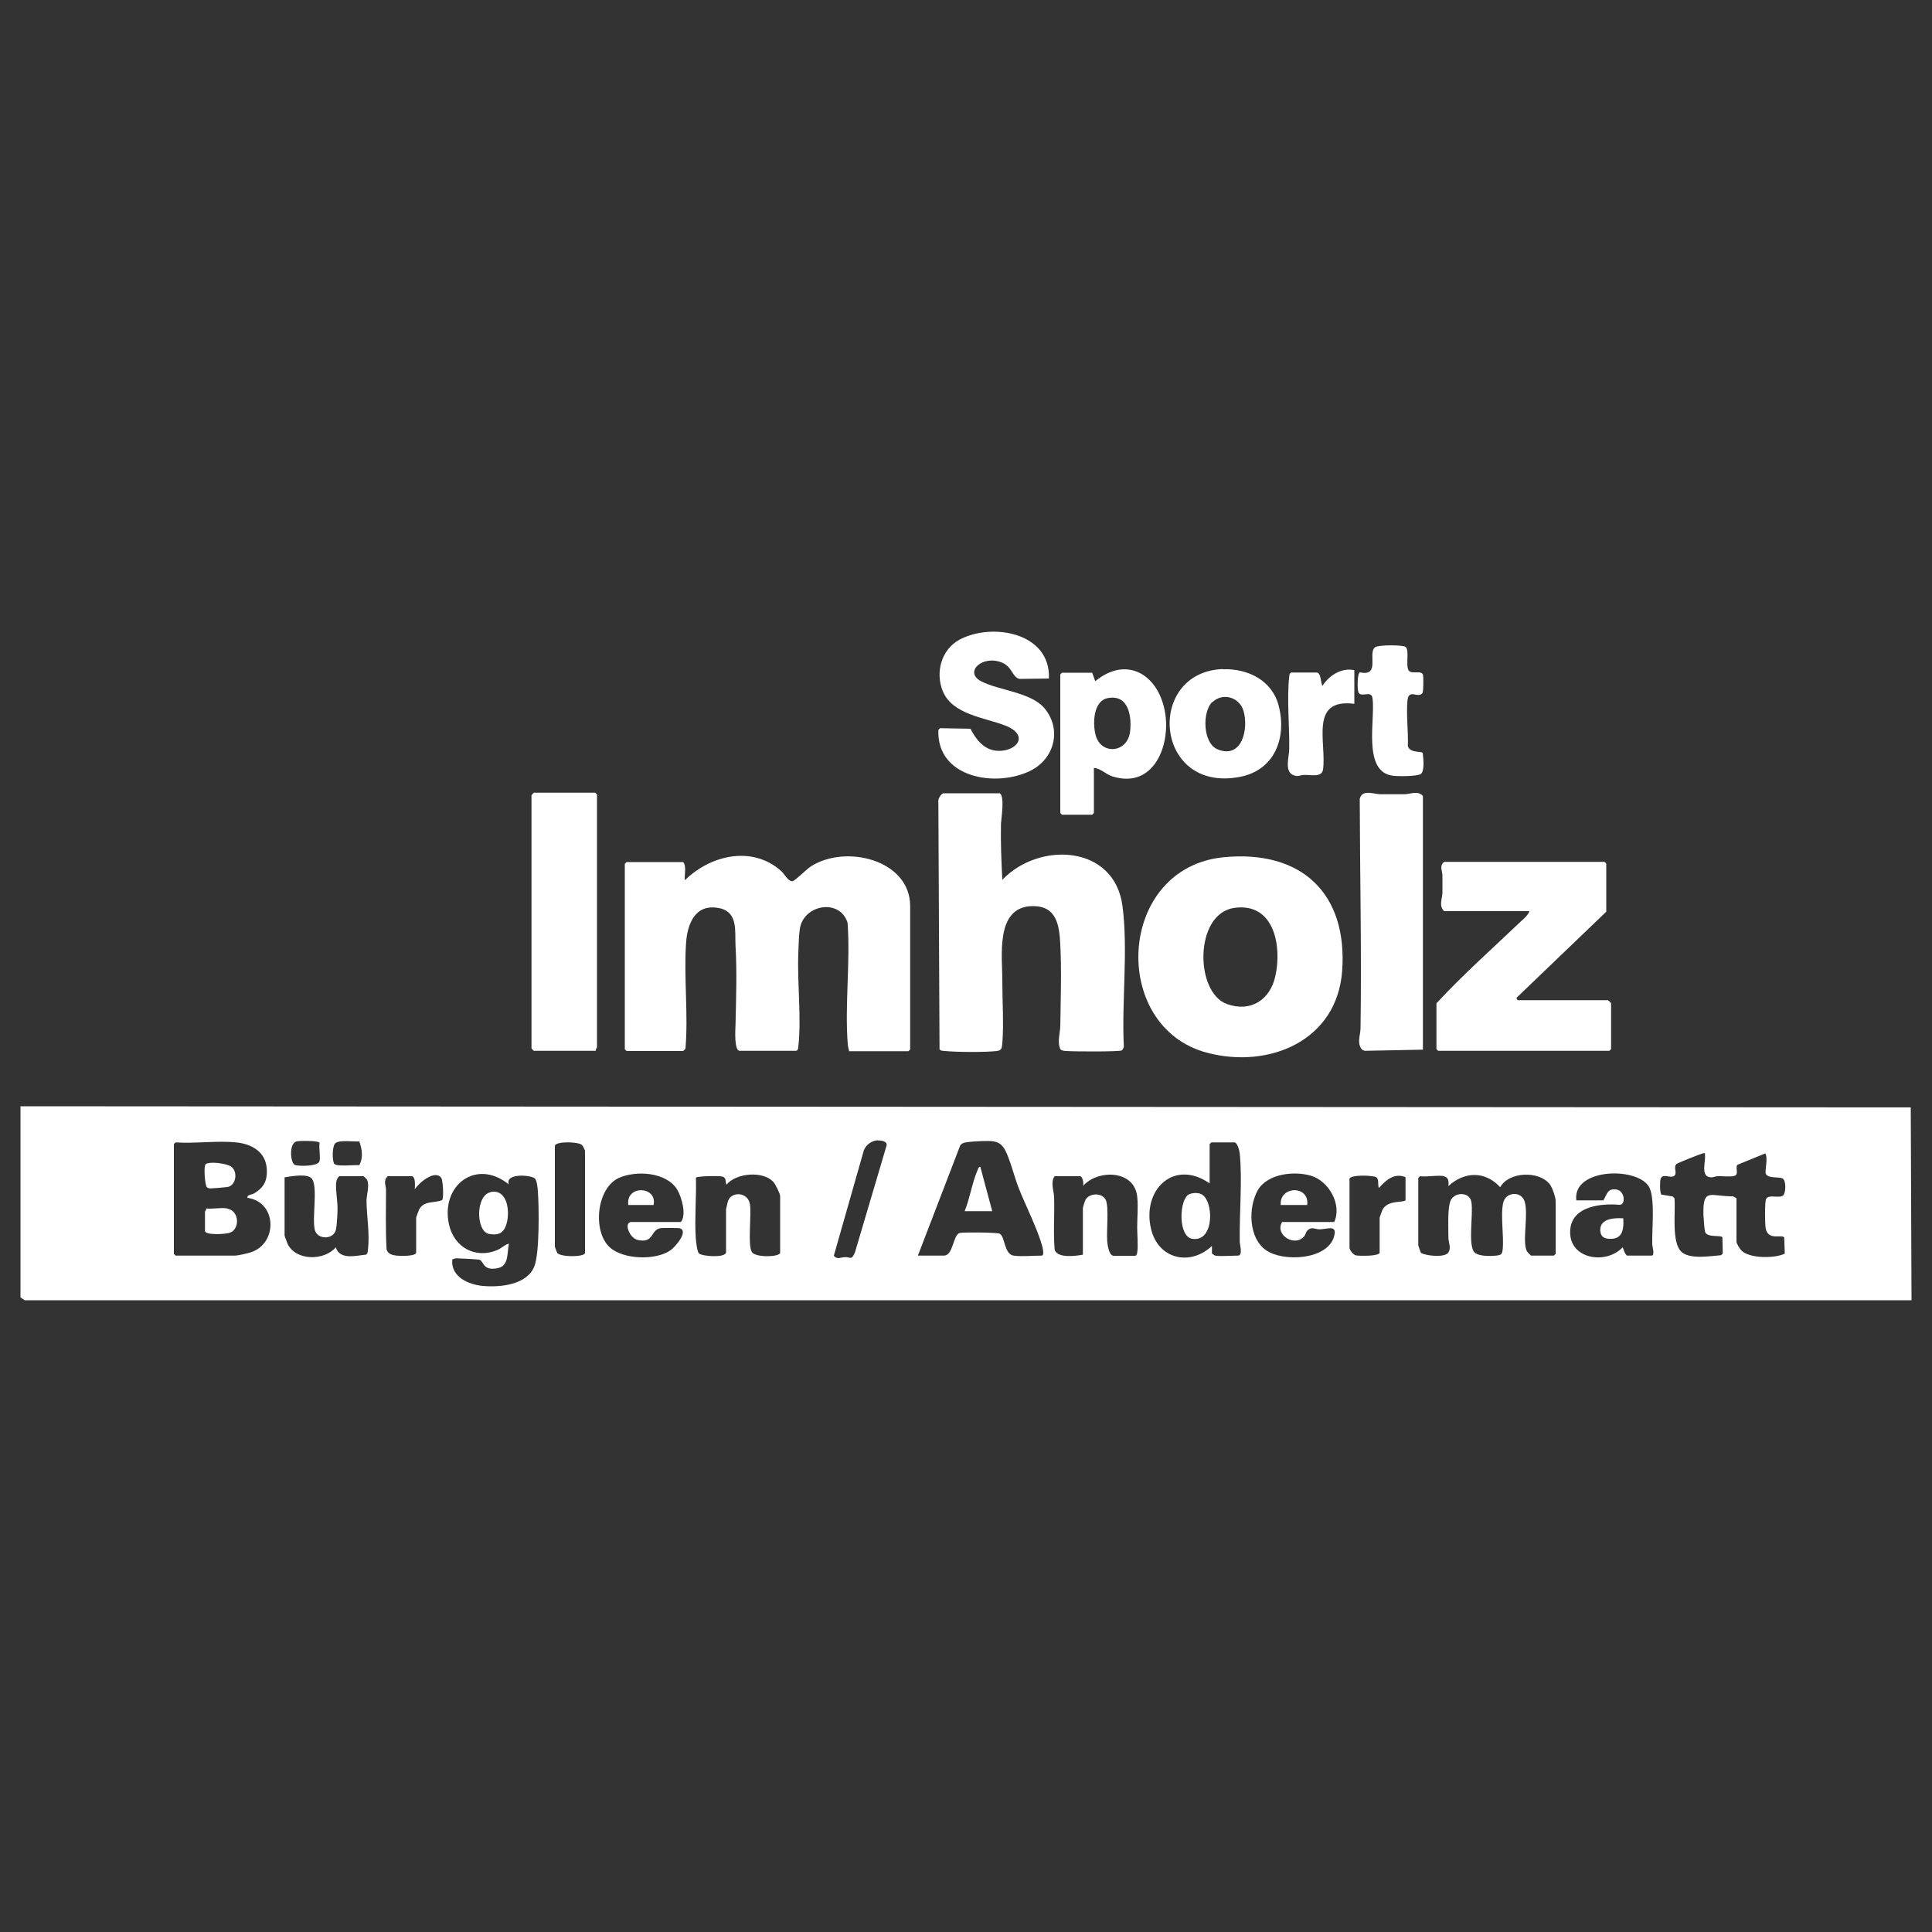 <ns0:svg xmlns:ns0="http://www.w3.org/2000/svg" id="imholz_x5F_Logo" version="1.1" viewBox="0 0 100 100" xmlns="http://www.w3.org/2000/svg" aria-hidden="true">
  <ns0:rect x="0" y="0" width="100" height="100" fill="#333333" stroke="none"/>
  <ns0:defs>
  <ns0:style>
      .st0 {
        fill: #1d1d1b;
      }
    </ns0:style>
  </ns0:defs>
  <ns0:path d="M84.02,63.06c.03.48,0,1.03-.59,1.06-.35.02-.6-.07-.6-.47,0-.59.75-.62,1.19-.59Z" fill="#fff" />
  <ns0:path d="M1.07,57.26l97.83.06.04,9.98H1.28s-.22-.14-.22-.16v-9.89ZM45.43,59.02c-.31.02-.61.23-.72.53l-1.55,5.44c.15.23.37.08.57.08.29-.01.34.18.52-.24l1.64-5.54c.05-.22-.29-.27-.45-.26ZM16.54,60.1c.05-.27-.04-.65,0-.94,0-.13-1.06-.12-1.2-.08-.4.12-.31,1.14-.07,1.22.21.07,1.22.08,1.27-.21ZM18.6,59.08c-.29.02-1.03-.09-1.24.09-.17.15-.17.85-.07,1.06.14.18,1.05.05,1.31.08.21-.41.14-.81,0-1.23ZM52.47,64.99c.36.06,1.03,0,1.44,0,.15,0,.07-.33.05-.43-.23-.9-.89-2.19-1.25-3.11-.21-.55-.44-1.47-.69-1.93s-.59-.47-1.05-.46c-.26,0-.75.03-.99.07-.11.02-.21.06-.28.16l-2.19,5.7h1.34c.5,0,.47-1.07.82-1.17.17-.05,1.91-.03,2.06.03.3.13.23,1.06.73,1.14ZM12.21,59.13c-.98-.1-2.12.07-3.12,0l-.09.09v5.68l.09.09h3.06c.16,0,.65-.11.83-.17,1.4-.45,1.37-2.6-.17-2.82-.04-.17.22-.15.36-.24.49-.3.67-.65.64-1.23-.04-.9-.77-1.32-1.59-1.4ZM28.72,59.29v5.24s.1.29.12.32c.18.23,1.44.22,1.44,0v-5.3s-.11-.24-.15-.28c-.18-.18-1.34-.21-1.41.03ZM62.89,64.99c.31.05.85,0,1.19,0,.26,0,.09-.58.09-.71-.03-1.45.14-3.16,0-4.56-.01-.14-.12-.59-.28-.59h-1.19l-.09.09v2.03c-1.85-1.28-3.52.33-3.03,2.37.38,1.56,2.02,1.93,3.15.87v.39s.13.1.16.11ZM89.88,62.03v2.25c0,.08.17.36.25.44.41.43,1.73.42,2.25.17l-.03-.84c-.13-.18-.84.19-.96-.48-.04-.2-.05-1.38.02-1.51.13-.26.68-.02.88-.18.15-.12.17-.77-.02-.88s-.73.02-.87-.24c-.07-.14.13-.81-.03-1.06l-1.44.59c-.14.15.11.49-.17.58-.15.05-.65,0-.86.01-.1,0-.21.06-.31.06-.6,0-.3-.77-.34-1.16-.01-.08.03-.11-.09-.09-.13.03-1.29.49-1.37.55-.21.16.04.45-.12.61-.18.18-.62-.16-.72.18-.04.14-.04.7.04.8l.59.1.09.09c.07.66-.18,2.34.39,2.8.46.37,1.46.19,2.02.15l.09-.09-.02-.84c-.09-.13-.8.04-.9-.29-.03-.11-.07-.7-.08-.86-.04-1.46.37-.95,1.53-.97l.16.09ZM26.34,61.31c-1.67-1.37-3.55.03-3.1,2.07.26,1.17,1.35,1.79,2.48,1.33.23-.09.39-.28.62-.34-.12.65.03,1.29-.85,1.3-.46,0-.47-.35-.65-.46-.05-.03-1.06-.08-1.22-.08-.07,0-.14.03-.21.06-.09.89.83,1.3,1.58,1.37.9.08,2.29-.05,2.67-1.02.27-.69.24-3.07.18-3.88-.01-.17-.05-.55-.15-.66-.18-.18-1.58-.31-1.35.32ZM32.62,63.25h2.62c.31-.36.04-1.3-.19-1.68-.56-.91-2.13-1-3.02-.6-1.16.53-1.37,2.77-.47,3.59.7.64,2.39.69,3.15.15.23-.16.97-1,.46-1.14-.05-.01-.91-.02-.98,0-.53.08-.32.8-1.18.61-.41-.09-.71-.83-.39-.92ZM66.38,63.25h2.68c.41-.9-.28-2.13-1.22-2.4-.87-.25-2.25-.1-2.74.76-.5.89-.48,2.47.43,3.1.88.62,3.18.51,3.52-.71.18-.63-.33-.38-.75-.37-.23,0-.41-.16-.63.06-.08.08-.09.2-.15.28-.47.61-1.56-.04-1.16-.72ZM84.24,64.99h1.25c.18,0,.03-.48.03-.59-.02-.78.14-2.21-.12-2.87-.45-1.16-4.03-1.12-3.81.6h1.4c.2-.32.2-.63.68-.56.45.07.48.82.15.79-.92-.08-2.41.06-2.54,1.24-.17,1.55,1.81,1.91,2.71.96.05.11.12.4.25.44ZM14.73,60.94v3.02s.12.34.15.41c.42.9,1.9.9,2.5.19.21.67,1.03.43,1.57.38.08-.06.08-.13.09-.22.11-.83-.06-1.74-.07-2.56,0-.31.17-.8.03-1.09-.01-.03-.17-.19-.19-.19h-1.25c-.11.1-.14.2-.16.34-.04.38.08.94.07,1.38,0,.23-.04.86-.08,1.04-.12.54-.98.54-1.1,0-.14-.61.16-2.14-.13-2.61-.2-.32-1.11-.14-1.44-.09ZM21.32,60.88h-1.25c-.25.23-.09.47-.09.71,0,1.03-.03,2.06.03,3.09.08.23.28.28.5.31.16.02,1.03.05,1.03-.16v-1.81s.12-.35.15-.41c.26-.48.75-.32,1.19-.49.1-.09.05-1.03-.04-1.15-.32-.46-1.17.26-1.37.59,0-.18.06-.63-.16-.69ZM37.58,64.84v-2.25s.09-.41.11-.45c.2-.49,1.04-.44,1.13.21.08.53-.13,2.12.1,2.46.2.3,1.46.25,1.46.03v-2.93c0-.13-.24-.6-.34-.72-.52-.6-1.93-.49-2.44.13-.06-.15,0-.36-.2-.42-.16-.05-1.33-.03-1.38.06.03,1.01-.07,2.08-.01,3.08.01.18.07.76.17.84.2.16,1.32.22,1.39-.03ZM56.05,64.93v-2.4c0-.05.11-.41.16-.47.22-.31.83-.33,1.02.04.18.35.03,1.66.08,2.17.02.18.09.73.34.73h1.12c.06-.04.08-.09.09-.16.06-.33,0-.94,0-1.31,0-.53.06-1.08,0-1.61-.16-1.37-2.03-1.4-2.8-.54.04-.12-.02-.5-.16-.5h-1.31c-.23.29-.04.76-.03,1.09.03.91-.05,1.81.03,2.72.14.45,1.1.32,1.47.25ZM74.75,60.88c-.34-.07-.88.05-1.25,0l-.09.09v3.49s.12.38.14.39c.28.16,1.19.24,1.39.01s.04-.52.03-.77c0-.52-.05-1.38.08-1.86.15-.55,1.02-.58,1.11-.01.1.64-.16,2,.1,2.52.15.31.88.28,1.18.25.27-.03.31-.07.34-.34.07-.71-.13-1.76.03-2.41.13-.54.9-.6,1.09-.09.24.64-.13,2.1.13,2.61.02.04.2.23.21.23h1.19l.09-.09v-2.74c0-.2-.18-.71-.31-.87-.56-.71-2.13-.64-2.56.16-.78-.85-1.85-.82-2.68-.06.02-.2.02-.45-.22-.5ZM69.85,61.03v3.55c0,.12.2.38.34.4.18.03,1.22.05,1.22-.15v-1.81s.12-.35.15-.41c.28-.52,1.09-.34,1.19-.49v-1.19c-.59-.24-1.02.16-1.38.56-.07-.14.02-.47-.14-.56-.19-.1-1.32-.14-1.39.09Z" fill="#fff" />
  <ns0:path d="M43.95,54.39c-.03-.11-.06-.22-.07-.34-.16-2.02.14-4.24-.01-6.29-.4-1.27-2.27-.95-2.47.31-.05.33-.07.93-.08,1.29-.06,1.5.17,3.38,0,4.81-.01.09,0,.16-.1.22h-2.93c-.3,0-.23-1.1-.22-1.34.03-1.39.08-2.72,0-4.11-.04-.75.15-1.75-.87-1.94-1.21-.23-1.62.8-1.69,1.81-.12,1.77.12,3.68-.03,5.46-.01.03-.11.13-.12.13h-2.93l-.09-.09v-9.6l.09-.09h2.93c.19.23.05.64.09.94,1.33-1.31,3.5-1.81,4.99-.47.16.14.35.54.58.52.12-.01.73-.62.93-.75,1.79-1.18,5.16-.37,5.16,2.04v7.42l-.09.09h-3.09Z" fill="#fff" />
  <ns0:path d="M51.72,41.05c.31.09.1,1.33.09,1.59-.02.97.02,1.93.07,2.9,1.9-2,5.81-1.82,6.22,1.36.3,2.31-.05,4.93.07,7.27-.01.06-.06.17-.11.2-.12.07-2.52.06-2.84.03-.11,0-.23-.01-.33-.08-.18-.39-.02-.82-.01-1.2.02-1.36.07-2.91,0-4.25-.05-.98-.19-1.97-1.41-1.97-1.99,0-1.58,2.62-1.59,3.91,0,.98.08,2.25,0,3.18-.02.22-.02.38-.28.41-.6.07-2.08.06-2.69,0-.11-.01-.21,0-.28-.09l-.06-12.79c-.04-.15.14-.46.28-.46h2.87Z" fill="#fff" />
  <ns0:path d="M63.34,44.37c4-.39,6.42,1.85,6.13,5.88-.26,3.61-3.77,5.09-6.99,4.24-5.06-1.33-4.68-9.58.86-10.12ZM63.9,46.99c-2.09.28-2.07,4.38-.39,4.98,1.23.44,2.23-.22,2.5-1.44.35-1.55-.05-3.82-2.11-3.54Z" fill="#fff" />
  <ns0:path d="M79.15,47.16h-4.4c-.29-.27-.1-.63-.09-.96,0-.29,0-.59,0-.88,0-.26-.18-.49.09-.71h8.3l.09.09v2.49l-4.65,4.46.06.12h4.68s.16.14.16.16v2.37l-.09.09h-8.86l-.09-.09v-2.37c1.37-1.48,2.88-2.82,4.34-4.21.16-.15.41-.35.47-.56Z" fill="#fff" />
  <ns0:path d="M30.84,54.39h-3.21s-.11-.1-.12-.13v-13.1s.11-.13.12-.13h3.18l.09.09v13.1s-.08.09-.06.16Z" fill="#fff" />
  <ns0:path d="M73.66,54.33l-3.03.06-.13-.06c-.28-.34-.09-.73-.08-1.09.06-3.96-.03-7.93-.04-11.89.12-.51.7-.25,1.06-.24.42,0,.84,0,1.25,0,.31,0,.69-.21.96.09v13.13Z" fill="#fff" />
  <ns0:path d="M54.31,35.12l-1.55.02c-.38-.11-.36-.63-.91-.85-1.01-.4-1.95.49-1.09.96.91.49,2.62.57,3.32,1.43.88,1.08.5,2.58-.72,3.2-1.8.91-4.89.39-4.79-2.1l.09-.09,1.57.03c.29.55.68,1.08,1.36,1.14.99.08,1.76-.79.43-1.31-1.05-.41-2.72-.56-3.22-1.77-.4-.98-.08-2.17.88-2.68,1.69-.89,4.71-.35,4.61,2.02Z" fill="#fff" />
  <ns0:path d="M56.62,39.74v2.34l-.09.09h-1.56l-.09-.09v-7.17l.09-.09h1.56l.16.44c1.6-1.32,3.21-.38,3.59,1.49.36,1.75-.53,4.11-2.69,3.44-.36-.11-.62-.42-.96-.44ZM57.35,36.13c-.77.14-.8,1.33-.64,1.92.27,1.03,1.63.94,1.78-.16.1-.8-.07-1.95-1.13-1.76Z" fill="#fff" />
  <ns0:path d="M63.28,34.64c1.31-.05,2.58.58,2.91,1.91.42,1.66-.23,3.32-2.01,3.66-4.44.86-4.91-5.41-.9-5.58ZM62.75,36.33c-.53.5-.5,2.15.28,2.46,1.27.51,1.61-1.09,1.33-2.01-.21-.69-1.07-.95-1.6-.44Z" fill="#fff" />
  <ns0:path d="M72.77,33.51c.18.16-.02.94.14,1.19.14.23.7-.05.75.26.02.12.02.82-.03.9-.2.33-.72-.25-.78.4-.07.74.05,1.61.02,2.36.11.37.7.25.77.35.03.24.11.95-.1,1.09-.19.13-1.2.13-1.46.09-1.58-.22-.88-2.93-1.04-4.02-.08-.42-.55-.01-.72-.28-.07-.11-.08-1,.07-1.05,1.07.23.4-.97.77-1.29.16-.14,1.46-.14,1.61-.02Z" fill="#fff" />
  <ns0:path d="M70.1,34.68v1.75c-2.35-.3-1.43,2-1.62,3.4-.06.42-.62.27-.97.28-.23,0-.33.13-.61-.01-.42-.22-.17-.96-.17-1.32.02-1.15-.13-2.65,0-3.75.01-.09,0-.16.1-.22h1.31c.25,0,.21.53.31.69.34-.54,1-.96,1.65-.81Z" fill="#fff" />
  <ns0:path d="M11.77,62.56c.61.11.65,1.01.17,1.23-.21.1-1.33.16-1.33-.08v-1s.08-.09.06-.16c.33.04.78-.06,1.09,0Z" fill="#fff" />
  <ns0:path d="M10.63,60.27c.19-.18,1.1-.05,1.33.11.37.26.26.99-.19,1.06-.16.02-.72.07-.87.07-.08,0-.13-.01-.19-.06-.1-.08-.18-1.07-.07-1.18Z" fill="#fff" />
  <ns0:path d="M51.37,62.69h-1.44c.27-.66.4-1.53.68-2.15.03-.06.04-.15.13-.15l.62,2.31Z" fill="#fff" />
  <ns0:path d="M25.39,61.7c.93-.19,1.04,1.16.78,1.78-.16.39-.44.46-.85.39-.69-.11-.72-2,.07-2.16Z" fill="#fff" />
  <ns0:path d="M61.44,61.89c.15-.15.52-.18.72-.09.67.28.73,2.51-.45,2.32-.7-.11-.68-1.8-.27-2.22Z" fill="#fff" />
  <ns0:path d="M67.66,62.37h-1.37c-.08-1,1.5-1.04,1.37,0Z" fill="#fff" />
  <ns0:path d="M33.83,62.37h-1.31c-.14-1.05,1.51-.99,1.31,0Z" fill="#fff" />
  </ns0:svg>
